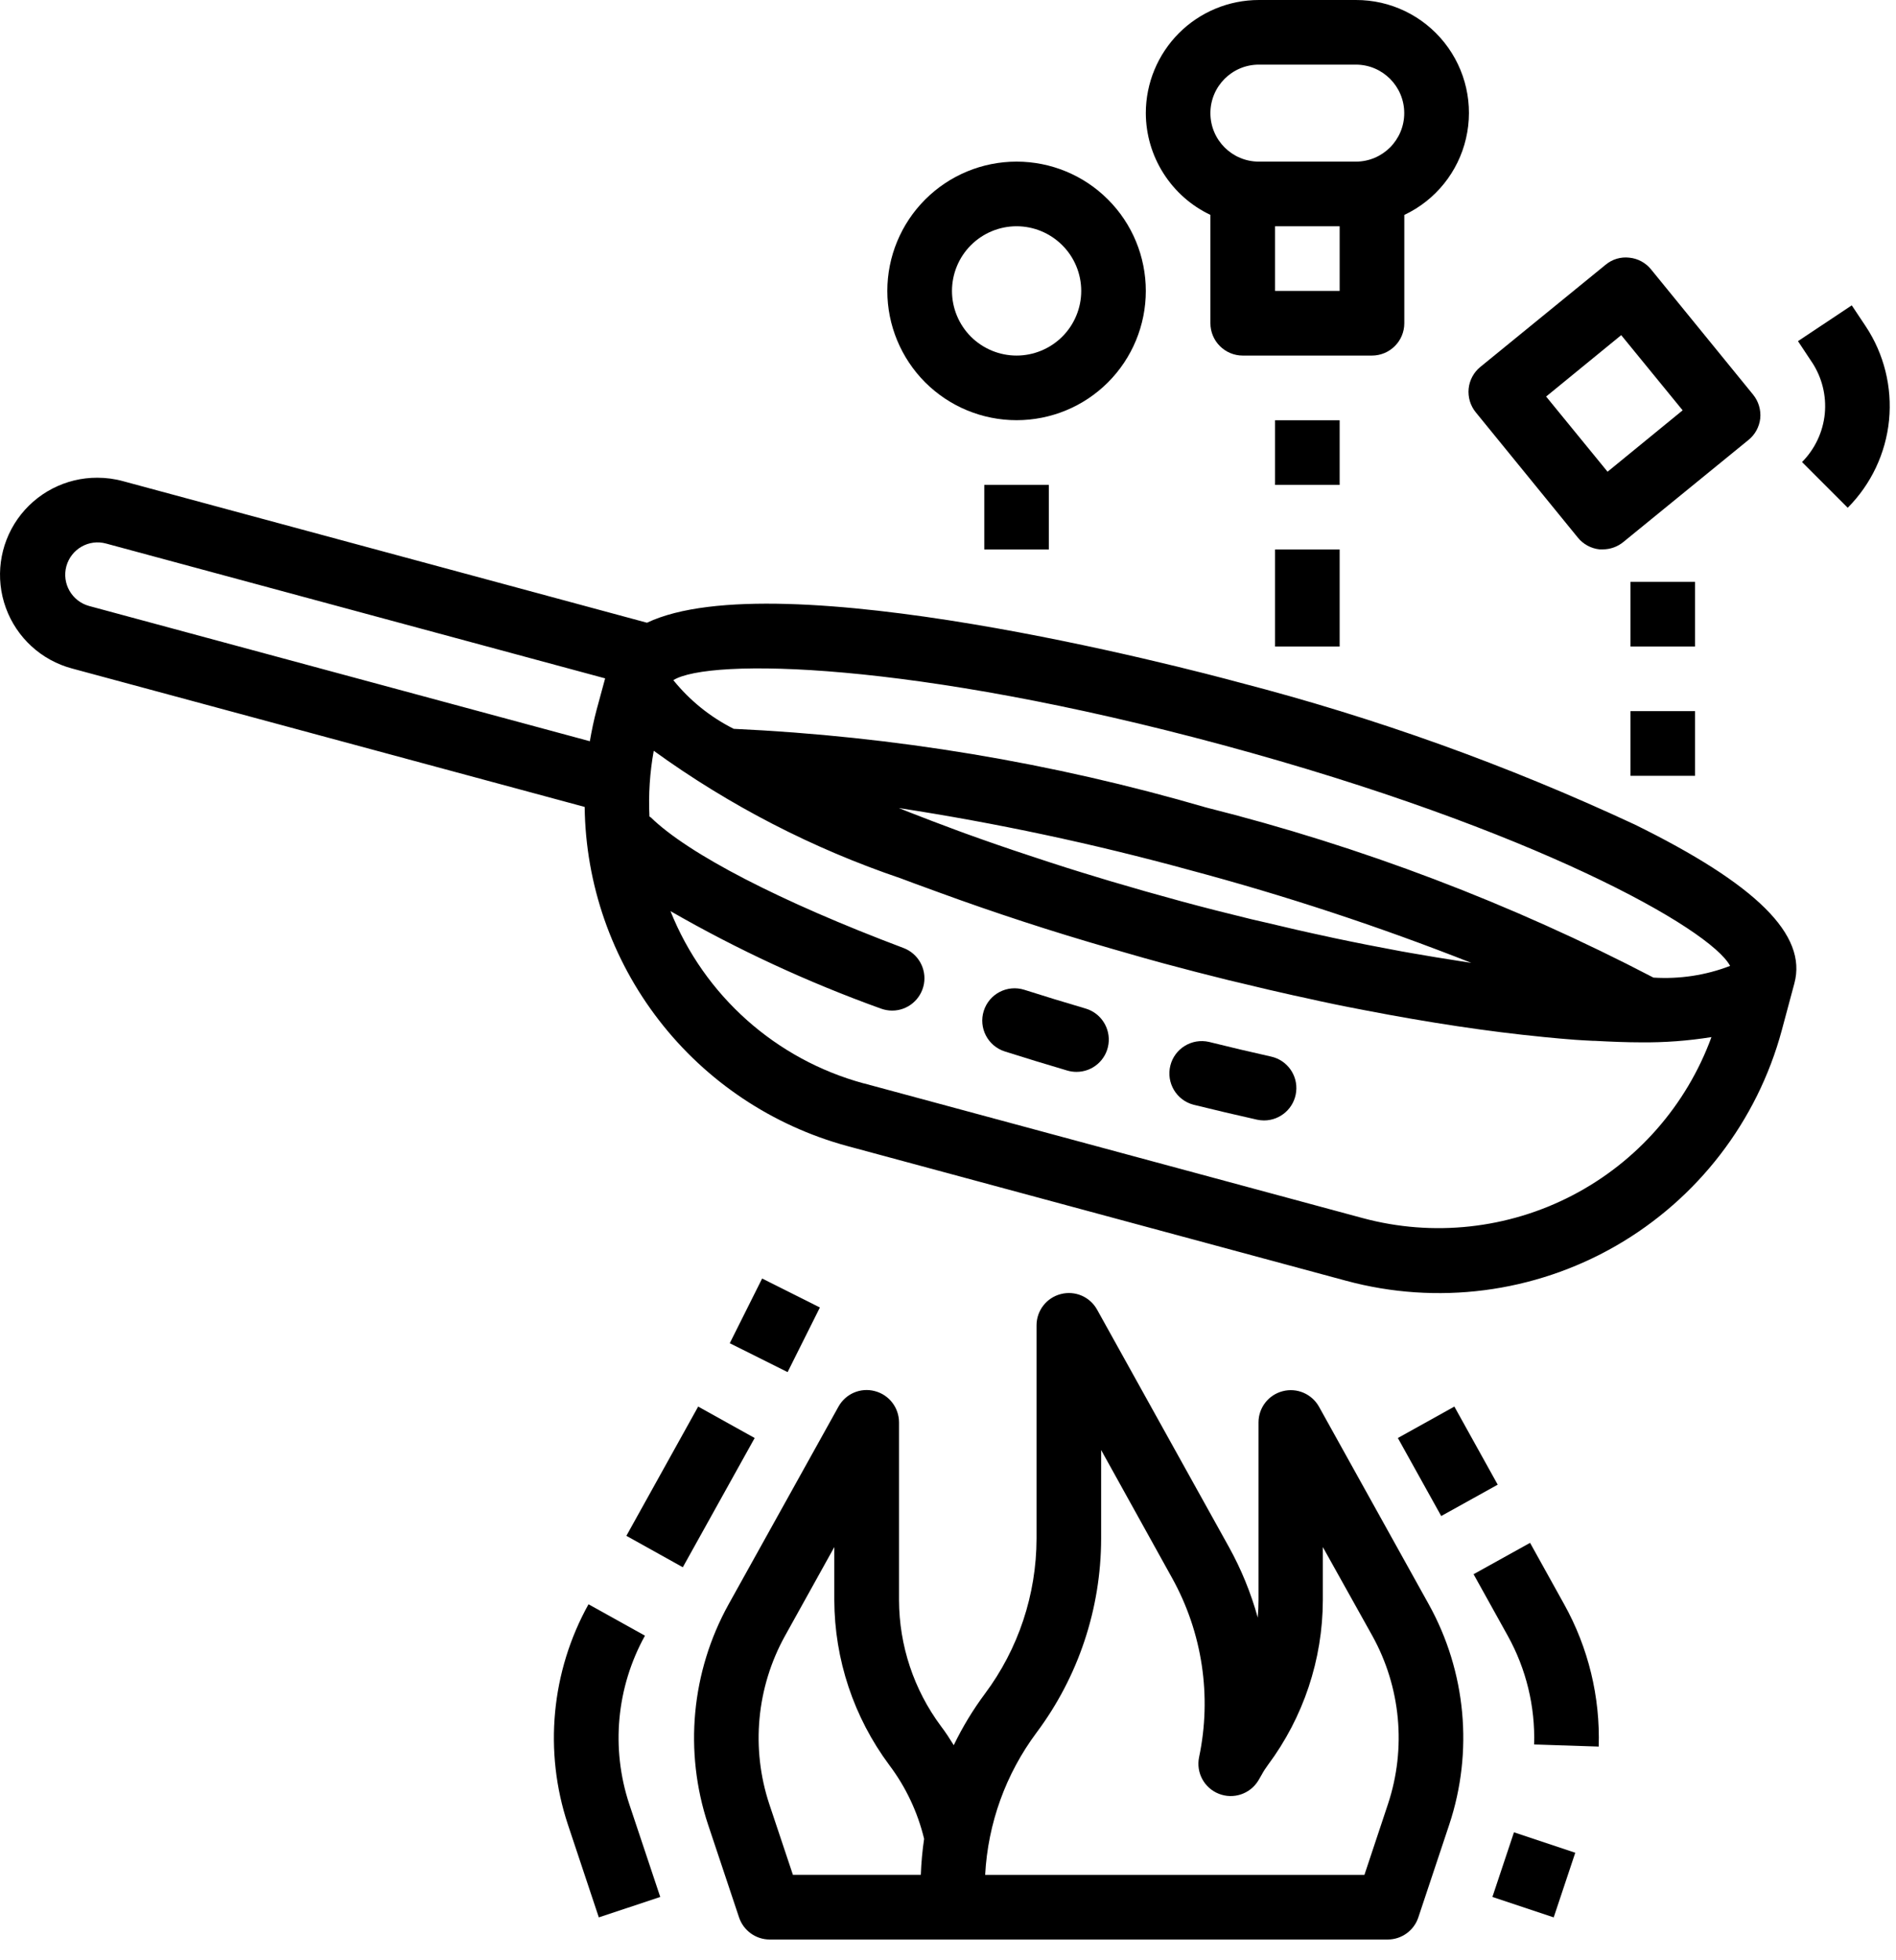 <svg width="30" height="31" viewBox="0 0 30 31" fill="none" xmlns="http://www.w3.org/2000/svg">
<path d="M10.237 9.848L1.949 7.61C1.816 7.573 1.678 7.555 1.54 7.555C1.039 7.553 0.568 7.797 0.279 8.207C-0.009 8.617 -0.079 9.143 0.093 9.614C0.265 10.086 0.656 10.443 1.141 10.572L9.251 12.761H9.251C9.266 13.984 9.679 15.169 10.428 16.136C11.176 17.103 12.22 17.8 13.4 18.122L21.298 20.254C22.738 20.644 24.274 20.446 25.567 19.703C26.86 18.959 27.805 17.732 28.193 16.292L28.392 15.551C28.599 14.784 27.792 13.985 25.853 13.033H25.852C23.846 12.099 21.759 11.35 19.616 10.795C18.782 10.569 12.3 8.869 10.237 9.848L10.237 9.848ZM1.409 9.583C1.137 9.508 0.976 9.227 1.05 8.955C1.125 8.682 1.406 8.521 1.679 8.596L9.575 10.728L9.441 11.221C9.396 11.388 9.362 11.555 9.333 11.722L1.409 9.583ZM21.564 19.264L13.666 17.132V17.133C12.276 16.755 11.144 15.747 10.609 14.409C11.67 15.019 12.783 15.534 13.935 15.949C13.993 15.97 14.054 15.982 14.116 15.982C14.363 15.982 14.574 15.805 14.619 15.562C14.663 15.319 14.527 15.079 14.296 14.992C12.349 14.259 10.891 13.506 10.296 12.925C10.29 12.92 10.282 12.918 10.276 12.913L10.276 12.912C10.259 12.565 10.282 12.216 10.344 11.873C11.539 12.738 12.857 13.418 14.254 13.891L14.468 13.971C14.601 14.02 14.733 14.069 14.865 14.116C15.719 14.428 16.637 14.73 17.596 15.005C17.986 15.119 18.277 15.199 18.413 15.236C18.754 15.328 19.092 15.415 19.428 15.498C19.505 15.517 19.581 15.535 19.66 15.553C19.932 15.62 20.203 15.682 20.471 15.742L20.652 15.781C20.955 15.85 21.253 15.911 21.548 15.967C21.569 15.97 21.589 15.975 21.61 15.979C22.611 16.172 23.552 16.314 24.4 16.397L24.427 16.4C24.596 16.416 24.766 16.433 24.927 16.444C25.024 16.451 25.113 16.455 25.206 16.46H25.233C25.489 16.474 25.739 16.484 25.964 16.484L25.964 16.484C26.338 16.488 26.711 16.46 27.08 16.401C26.684 17.482 25.899 18.375 24.878 18.905C23.857 19.435 22.675 19.563 21.564 19.264L21.564 19.264ZM23.106 15.2C22.846 15.16 22.583 15.117 22.311 15.069L22.17 15.044C21.822 14.98 21.465 14.91 21.101 14.833L21.011 14.813C20.686 14.744 20.355 14.668 20.022 14.588L19.8 14.537C19.43 14.447 19.057 14.353 18.682 14.251C18.306 14.149 17.936 14.044 17.57 13.935C17.497 13.913 17.427 13.891 17.355 13.87C17.026 13.771 16.703 13.669 16.387 13.563L16.296 13.533C15.944 13.418 15.602 13.299 15.27 13.179L15.129 13.127C14.874 13.033 14.626 12.938 14.383 12.843C14.328 12.821 14.272 12.799 14.218 12.777L14.218 12.778C15.767 13.016 17.302 13.343 18.815 13.757C20.33 14.161 21.821 14.652 23.28 15.227L23.106 15.2ZM27.375 15.275V15.275C26.989 15.424 26.575 15.486 26.162 15.46C23.915 14.289 21.539 13.386 19.081 12.769C16.649 12.06 14.141 11.643 11.61 11.526C11.24 11.341 10.914 11.078 10.654 10.756C11.221 10.406 14.415 10.45 19.348 11.782C24.281 13.115 27.063 14.688 27.375 15.275L27.375 15.275Z" fill="black"/>
<path d="M17.176 15.949C16.847 15.852 16.524 15.754 16.208 15.653H16.208C15.939 15.568 15.652 15.716 15.566 15.986C15.481 16.255 15.629 16.542 15.899 16.628C16.221 16.73 16.551 16.831 16.887 16.93V16.93C16.935 16.944 16.983 16.951 17.032 16.951C17.287 16.952 17.503 16.765 17.539 16.513C17.575 16.261 17.42 16.02 17.176 15.949L17.176 15.949Z" fill="black"/>
<path d="M20.112 16.709C19.79 16.637 19.461 16.56 19.129 16.477C18.857 16.415 18.585 16.582 18.518 16.852C18.451 17.123 18.613 17.398 18.883 17.47C19.224 17.554 19.559 17.633 19.89 17.707C19.927 17.715 19.964 17.719 20.002 17.719C20.262 17.718 20.481 17.522 20.509 17.263C20.538 17.004 20.366 16.765 20.112 16.709L20.112 16.709Z" fill="black"/>
<path d="M18.13 1.789C18.131 2.126 18.228 2.457 18.409 2.741C18.59 3.026 18.847 3.254 19.152 3.398V5.112C19.152 5.247 19.206 5.378 19.302 5.473C19.398 5.569 19.528 5.623 19.663 5.623H21.708C21.844 5.623 21.974 5.569 22.07 5.473C22.166 5.378 22.22 5.247 22.22 5.112V3.399C22.713 3.167 23.073 2.721 23.196 2.19C23.32 1.659 23.194 1.1 22.854 0.673C22.514 0.246 21.998 -0.002 21.453 8.03945e-06H19.919C19.444 8.03945e-06 18.989 0.189 18.654 0.524C18.319 0.86 18.13 1.315 18.13 1.789L18.13 1.789ZM20.175 4.601V3.578H21.197V4.601H20.175ZM22.219 1.789C22.219 2.213 21.876 2.556 21.453 2.556H19.919C19.495 2.556 19.152 2.213 19.152 1.789C19.152 1.366 19.495 1.022 19.919 1.022H21.453C21.876 1.022 22.219 1.366 22.219 1.789Z" fill="black"/>
<path d="M27.852 6.616C27.865 6.482 27.825 6.347 27.739 6.241L26.124 4.26C26.039 4.155 25.915 4.088 25.78 4.075C25.645 4.059 25.509 4.1 25.405 4.187L23.424 5.802C23.319 5.887 23.252 6.011 23.238 6.146C23.225 6.281 23.265 6.416 23.351 6.521L24.966 8.502V8.502C25.051 8.607 25.175 8.674 25.309 8.688C25.327 8.689 25.344 8.689 25.361 8.688C25.478 8.688 25.593 8.647 25.684 8.573L27.665 6.958C27.77 6.874 27.837 6.751 27.852 6.616L27.852 6.616ZM25.436 7.46L24.464 6.271L25.652 5.3L26.624 6.489L25.436 7.46Z" fill="black"/>
<path d="M18.13 4.601C18.13 4.058 17.915 3.538 17.531 3.155C17.148 2.771 16.628 2.556 16.085 2.556C15.543 2.556 15.023 2.771 14.639 3.155C14.256 3.538 14.04 4.058 14.04 4.601C14.04 5.143 14.256 5.663 14.639 6.047C15.023 6.43 15.543 6.645 16.085 6.645C16.628 6.645 17.148 6.43 17.531 6.047C17.915 5.663 18.13 5.143 18.13 4.601ZM16.085 5.623C15.814 5.623 15.554 5.515 15.362 5.324C15.171 5.132 15.063 4.872 15.063 4.601C15.063 4.33 15.171 4.069 15.362 3.878C15.554 3.686 15.814 3.578 16.085 3.578C16.356 3.578 16.616 3.686 16.808 3.878C17 4.069 17.108 4.33 17.108 4.601C17.108 4.872 17 5.132 16.808 5.324C16.616 5.515 16.356 5.623 16.085 5.623Z" fill="black"/>
<path d="M15.574 7.668H16.596V8.69H15.574V7.668Z" fill="black"/>
<path d="M20.175 6.646H21.197V7.668H20.175V6.646Z" fill="black"/>
<path d="M20.175 8.69H21.197V10.224H20.175V8.69Z" fill="black"/>
<path d="M25.798 9.201H26.82V10.224H25.798V9.201Z" fill="black"/>
<path d="M25.798 11.246H26.82V12.269H25.798V11.246Z" fill="black"/>
<path d="M9.911 24.288L11.047 22.244L11.941 22.741L10.804 24.785L9.911 24.288Z" fill="black"/>
<path d="M8.986 28.855L9.471 28.693L8.986 28.855L9.475 30.322L10.447 29.999L9.957 28.532C9.664 27.648 9.754 26.682 10.205 25.867L9.311 25.37H9.312C8.72 26.435 8.602 27.699 8.986 28.855L8.986 28.855Z" fill="black"/>
<path d="M22.442 30.322L22.931 28.855H22.931C23.315 27.7 23.198 26.436 22.607 25.371L20.869 22.244C20.755 22.043 20.52 21.942 20.295 22.001C20.071 22.059 19.914 22.261 19.913 22.493V25.304C19.913 25.396 19.909 25.488 19.901 25.581C19.793 25.191 19.64 24.816 19.444 24.463L17.359 20.711L17.359 20.711C17.246 20.507 17.01 20.406 16.784 20.465C16.559 20.523 16.401 20.726 16.401 20.959V24.333C16.399 25.218 16.113 26.078 15.583 26.787C15.394 27.041 15.229 27.313 15.091 27.599C15.027 27.496 14.962 27.394 14.889 27.299C14.46 26.723 14.227 26.024 14.225 25.305V22.493C14.224 22.26 14.067 22.057 13.841 21.999C13.616 21.94 13.38 22.041 13.267 22.245L11.528 25.372C10.938 26.437 10.82 27.7 11.204 28.856L11.694 30.323C11.764 30.531 11.959 30.672 12.179 30.672H21.957C22.177 30.672 22.373 30.531 22.442 30.322L22.442 30.322ZM12.173 28.533C11.88 27.65 11.97 26.684 12.421 25.87L13.201 24.466V25.305C13.204 26.244 13.509 27.158 14.07 27.912C14.332 28.259 14.52 28.657 14.622 29.08C14.594 29.268 14.577 29.458 14.57 29.649H12.546L12.173 28.533ZM15.588 29.65C15.631 28.836 15.914 28.053 16.401 27.4C17.063 26.515 17.421 25.439 17.423 24.333V22.931L18.548 24.959C19.025 25.82 19.176 26.824 18.973 27.788C18.922 28.031 19.053 28.275 19.284 28.367C19.515 28.459 19.778 28.372 19.909 28.16L19.96 28.072C19.99 28.016 20.024 27.963 20.062 27.912C20.624 27.158 20.929 26.244 20.931 25.305V24.466L21.713 25.867C22.165 26.681 22.255 27.648 21.961 28.532L21.589 29.65L15.588 29.65Z" fill="black"/>
<path d="M22.118 22.741L23.012 22.244L23.698 23.479L22.804 23.975L22.118 22.741Z" fill="black"/>
<path d="M24.749 25.37L24.21 24.399L23.316 24.895L23.856 25.867H23.856C24.148 26.392 24.293 26.987 24.274 27.588L25.296 27.621V27.621C25.321 26.835 25.132 26.057 24.749 25.37L24.749 25.37Z" fill="black"/>
<path d="M23.614 29.999L23.955 28.977L24.925 29.3L24.584 30.322L23.614 29.999Z" fill="black"/>
<path d="M11.547 21.242L12.059 20.219L12.973 20.677L12.462 21.699L11.547 21.242Z" fill="black"/>
<path d="M29.236 8.03C29.607 7.657 29.838 7.168 29.89 6.645C29.941 6.122 29.811 5.597 29.52 5.159L29.3 4.829L28.449 5.395L28.669 5.727V5.726C28.829 5.968 28.901 6.257 28.873 6.545C28.844 6.832 28.717 7.102 28.513 7.307L29.236 8.03Z" fill="black"/>
</svg>
